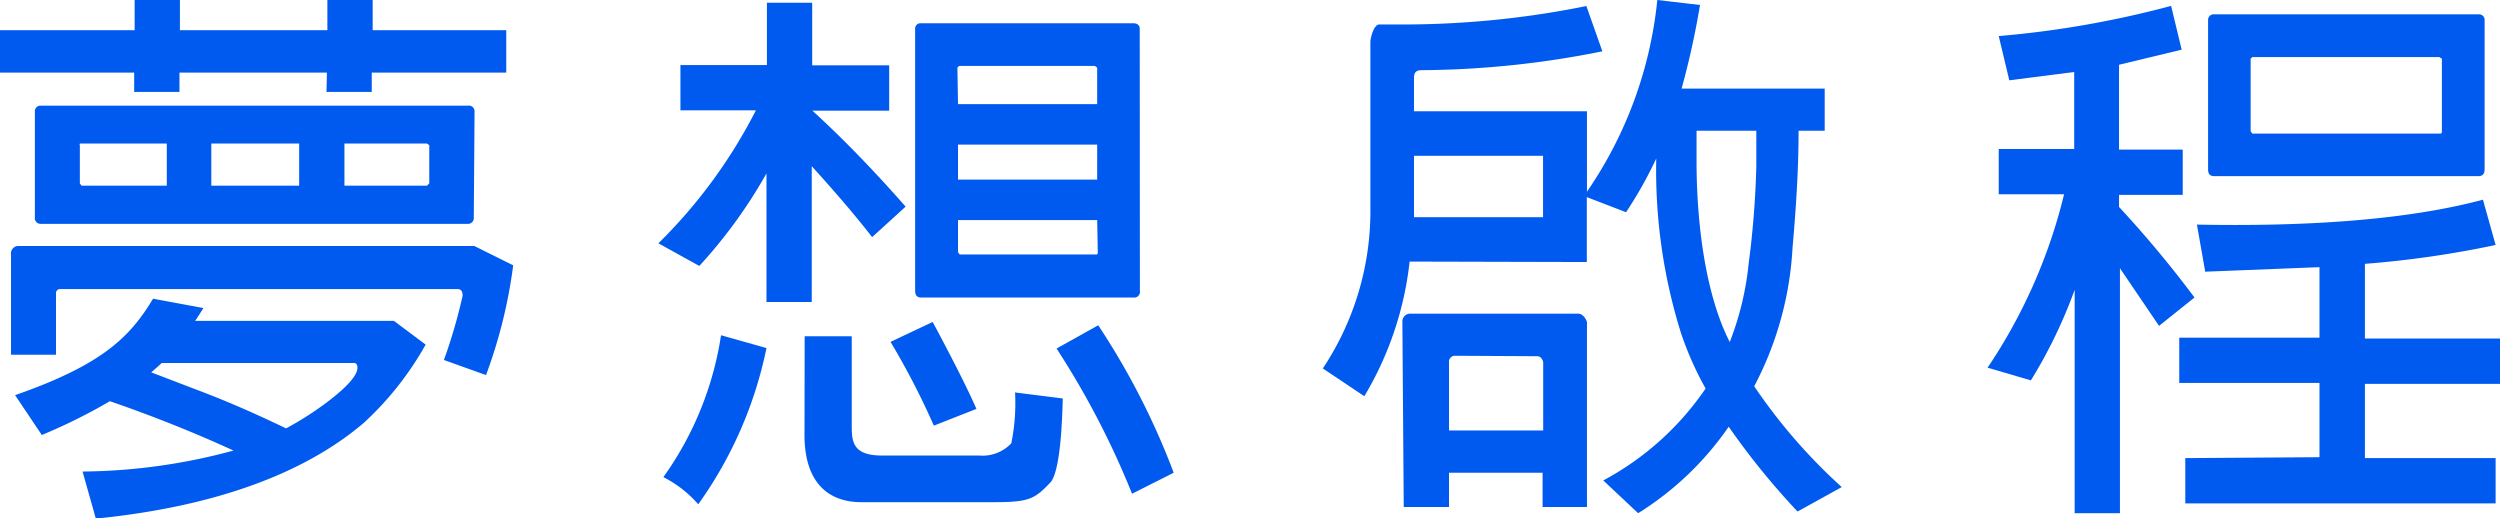 <svg xmlns="http://www.w3.org/2000/svg" viewBox="0 0 165.63 34.33"><defs><style>.e8d4bdc5-b68d-44b9-95c2-de4285710f40{fill:#005af0;}</style></defs><title>hero_slogan_left</title><g id="f2b4daa1-ab9f-44dc-bfb7-4dd2daebd5cd" data-name="圖層 2"><g id="afd9f0d6-13d2-4489-9fa9-cb9aef5fd603" data-name="圖層 1"><path class="e8d4bdc5-b68d-44b9-95c2-de4285710f40" d="M21.66,4.81H11.89V6.09h-3V4.81H0V2H8.92V0h3V2h9.77V0h3V2h8.85V4.81H24.63V6.09h-3ZM.73,23.5V16.85a.49.49,0,0,1,.55-.55H31.43L34,17.58a32.93,32.93,0,0,1-1.8,7.27l-2.79-1a35.06,35.06,0,0,0,1.24-4.26c0-.3-.11-.44-.36-.44H4a.27.27,0,0,0-.29.29V23.5Zm4.74,7.74a39.17,39.17,0,0,0,10-1.39c-2.57-1.18-5.32-2.28-8.19-3.27a37.13,37.13,0,0,1-4.51,2.24L1,26.18c5.73-2,7.6-3.82,9.14-6.39l3.34.62-.55.85H26.1l2.1,1.57A20.89,20.89,0,0,1,24.12,28c-4,3.42-10,5.58-17.77,6.36ZM31.39,14.39a.39.39,0,0,1-.44.44H2.72a.38.38,0,0,1-.41-.44v-7A.37.37,0,0,1,2.72,7H31a.38.38,0,0,1,.44.41ZM11.05,12.3V9.51H5.4c-.11,0-.15,0-.11.11v2.53l.11.15ZM13,25.81c2.24.84,4.18,1.72,5.95,2.57,1.76-.92,4.73-3,4.73-4,0-.22-.07-.33-.22-.33H10.72l-.7.62ZM19.82,12.3V9.51H14V12.3Zm3-2.79V12.3h5.47l.15-.15V9.62l-.15-.11Z"/><path class="e8d4bdc5-b68d-44b9-95c2-de4285710f40" d="M57.78,15.71c-1.14-1.47-2.46-3-4-4.7v9h-3V11.49a32.79,32.79,0,0,1-4.45,6.13l-2.71-1.5a34.1,34.1,0,0,0,6.46-8.81h-5v-3h5.73V.18h3V4.33h5.1v3H53.82C56,9.32,58,11.42,60,13.69Zm-7,7.35a27.05,27.05,0,0,1-4.52,10.35,7.66,7.66,0,0,0-2.31-1.8,21.72,21.72,0,0,0,3.82-9.4Zm2.53-.78h3.12v5.84c0,1.07,0,2.06,2,2.06H64.9a2.6,2.6,0,0,0,2.1-.81A13.28,13.28,0,0,0,67.25,26l3.16.4c-.07,3-.33,4.89-.77,5.51-1.07,1.14-1.43,1.36-3.75,1.36H57.05c-1.95,0-3.82-1.07-3.75-4.66Zm8.56,5.92A50.4,50.4,0,0,0,59,22.65l2.79-1.32c1.5,2.79,2.46,4.74,2.9,5.76Zm13.65-8.93a.38.38,0,0,1-.44.44H61c-.22,0-.37-.14-.37-.44V1.91A.35.35,0,0,1,61,1.54H75.07c.3,0,.44.15.44.37ZM63.47,6.9h9.22V4.48l-.15-.11h-9l-.11.11Zm0,5h9.22V9.58H63.47Zm9.22,2.68H63.47v2.13l.11.15h9c.11,0,.15,0,.15-.15ZM75,32.71A55.83,55.83,0,0,0,70,23.09l2.76-1.54a49,49,0,0,1,5,9.77Z"/><path class="e8d4bdc5-b68d-44b9-95c2-de4285710f40" d="M93.39,17.33a22.06,22.06,0,0,1-3,8.92l-2.75-1.84a18.83,18.83,0,0,0,3.15-10.72V2.79c0-.26.22-1.17.59-1.17h1.1A61.12,61.12,0,0,0,105.1.4l1.06,3a62.21,62.21,0,0,1-12,1.25c-.37,0-.48.19-.48.52v2.2h11.46V12.7A27.2,27.2,0,0,0,109.8,0l2.83.33a55,55,0,0,1-1.22,5.54h9.48V8.66h-1.73c0,2.61-.18,5.25-.4,7.75a22.21,22.21,0,0,1-2.54,9.18,36.56,36.56,0,0,0,5.8,6.68l-2.93,1.62a49,49,0,0,1-4.56-5.62,20.3,20.3,0,0,1-6,5.73l-2.31-2.17A19.09,19.09,0,0,0,113,25.74a21.56,21.56,0,0,1-1.62-3.64,36.1,36.1,0,0,1-1.65-11.6,27.36,27.36,0,0,1-2,3.56l-2.6-1v4.3Zm-.48,3.93a.52.52,0,0,1,.51-.48h11.13c.37,0,.59.48.59.59V33.59H102.2V31.32H96v2.27h-3Zm.77-7.57c0,.22,0,.48,0,.7h8.55V10.32H93.68Zm2.72,9.88A.39.39,0,0,0,96,24v4.52h6.24V24c0-.07-.11-.4-.4-.4Zm16-14.91c0,.7,0,1.36,0,2,0,4.41.66,9,2.2,12a19.67,19.67,0,0,0,1.25-5.18,60.47,60.47,0,0,0,.51-6.5V8.66Z"/><path class="e8d4bdc5-b68d-44b9-95c2-de4285710f40" d="M140.45,17.77V34h-3V19.2a32.34,32.34,0,0,1-2.9,6l-2.87-.84a35.55,35.55,0,0,0,5.07-11.49h-4.33v-3h5V4.77l-4.3.55-.7-2.93a65.42,65.42,0,0,0,11.42-2l.7,2.9-4.15,1V9.91h4.22v3h-4.22v.8a73.53,73.53,0,0,1,5,6l-2.35,1.88Zm13.22,12.52V25.37h-9.29v-3h9.29V17.7L146.1,18l-.55-3.12c7.71.15,14.17-.37,18.95-1.65l.84,3a66.51,66.51,0,0,1-8.66,1.25v4.95h8.95v3h-8.95v4.92h8.66v3H144.78v-3Zm10.94-19.06c0,.3-.15.44-.41.44H146.69c-.26,0-.4-.14-.4-.44V1.36a.37.37,0,0,1,.4-.41H164.2a.37.37,0,0,1,.41.41Zm-3-7.45H149.22l-.11.11V8.7l.11.15h12.41c.11,0,.15,0,.15-.15V3.89Z"/></g></g></svg>